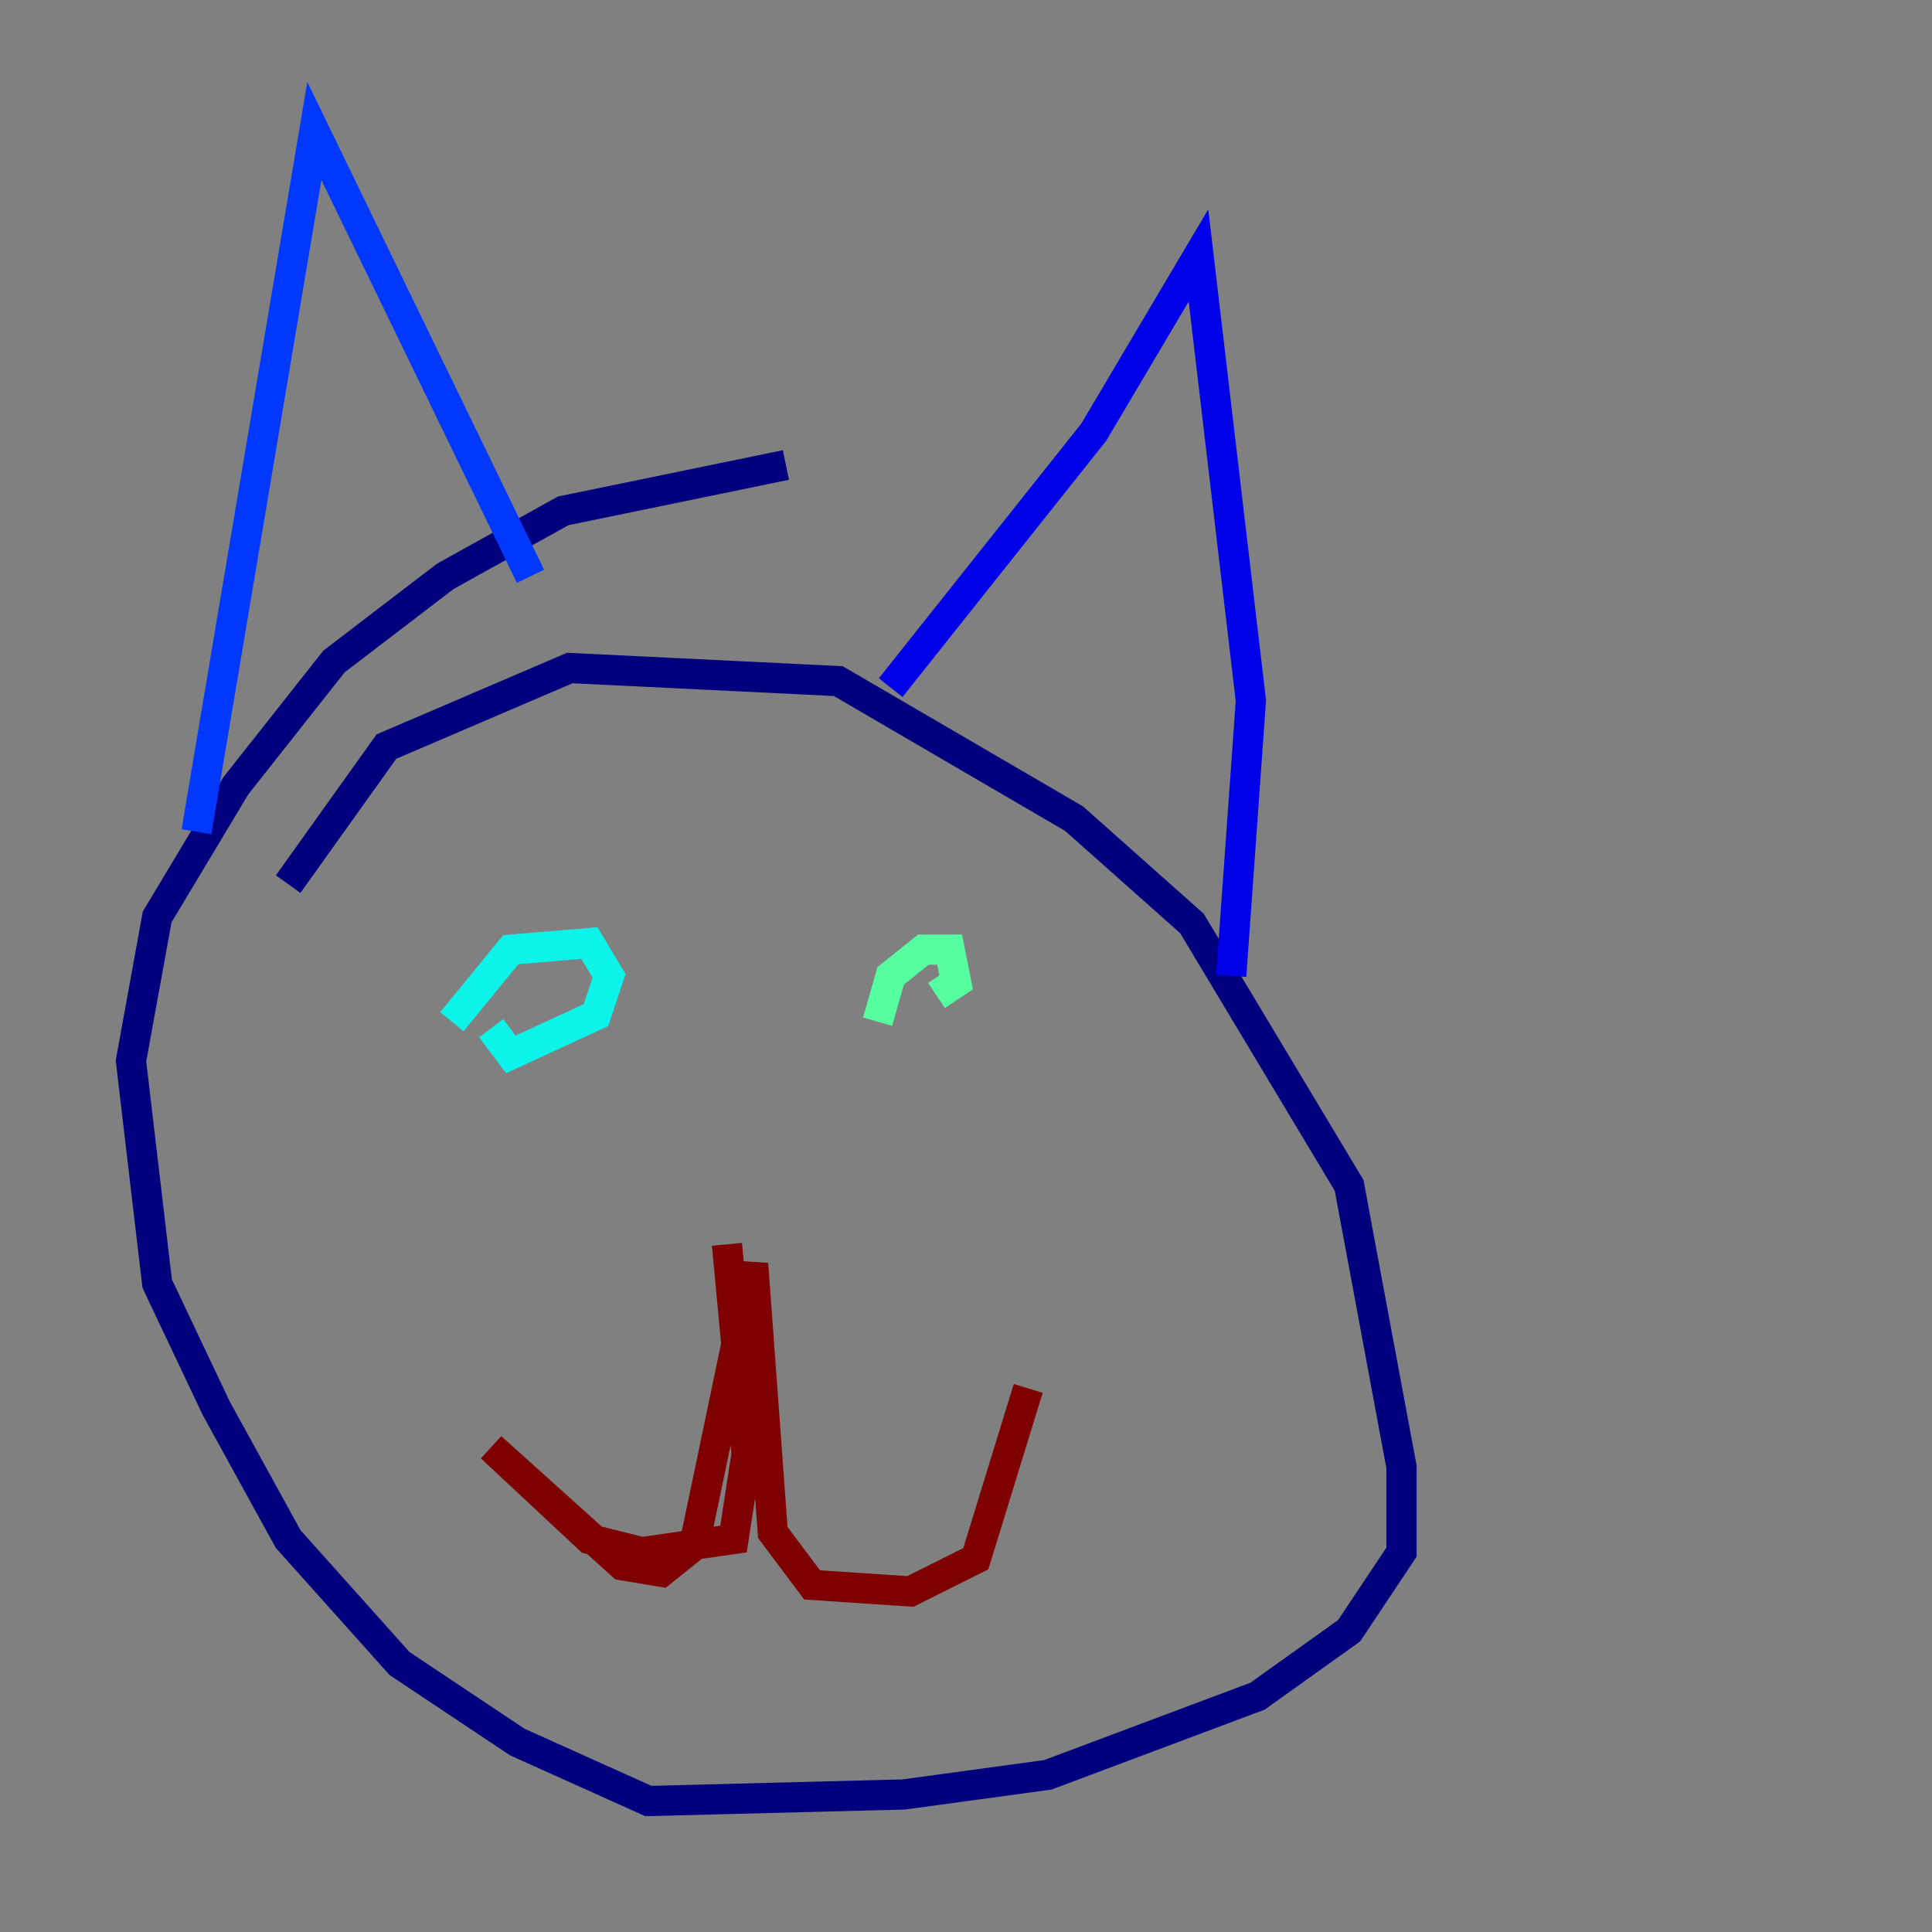 <?xml version="1.0" encoding="utf-8" ?>
<svg baseProfile="tiny" height="128" version="1.2" viewBox="0,0,128,128" width="128" xmlns="http://www.w3.org/2000/svg" xmlns:ev="http://www.w3.org/2001/xml-events" xmlns:xlink="http://www.w3.org/1999/xlink"><rect x="0" y="0" width="128" height="128" fill="#808080" stroke="none"/><defs /><polyline fill="none" points="19.091,58.576 25.6,49.464 37.749,44.258 55.539,45.125 71.159,54.237 78.969,61.18 89.383,78.536 92.854,97.193 92.854,102.834 89.383,108.041 83.308,112.38 69.424,117.586 59.878,118.888 42.956,119.322 34.278,115.417 26.468,110.21 19.091,101.966 14.319,93.288 10.414,85.044 8.678,70.291 10.414,60.746 15.62,52.068 22.129,43.824 29.505,38.183 37.315,33.844 52.068,30.807" stroke="#00007f" stroke-width="2" /><polyline fill="none" points="59.01,45.559 72.461,28.637 79.403,16.922 82.875,46.427 81.573,64.651" stroke="#0000e8" stroke-width="2" /><polyline fill="none" points="13.017,55.105 20.827,8.678 35.146,38.183" stroke="#0038ff" stroke-width="2" /><polyline fill="none" points="37.315,70.291 37.315,70.291" stroke="#0094ff" stroke-width="2" /><polyline fill="none" points="29.939,67.688 33.844,62.915 39.051,62.481 40.352,64.651 39.485,67.254 33.844,69.858 32.542,68.122" stroke="#0cf4ea" stroke-width="2" /><polyline fill="none" points="58.142,67.688 59.01,64.651 61.18,62.915 62.915,62.915 63.349,65.085 62.047,65.953" stroke="#56ffa0" stroke-width="2" /><polyline fill="none" points="47.295,83.742 47.295,83.742" stroke="#a0ff56" stroke-width="2" /><polyline fill="none" points="45.125,86.78 45.125,86.78" stroke="#eaff0c" stroke-width="2" /><polyline fill="none" points="45.993,85.044 45.993,85.044" stroke="#ffaa00" stroke-width="2" /><polyline fill="none" points="47.295,82.007 47.295,82.007" stroke="#ff5500" stroke-width="2" /><polyline fill="none" points="45.125,85.912 45.125,85.912" stroke="#e80000" stroke-width="2" /><polyline fill="none" points="48.163,82.441 49.464,96.325 48.597,101.966 42.522,102.834 39.051,101.966 32.542,95.891 41.22,103.702 43.824,104.136 45.993,102.4 49.898,83.742 51.2,101.532 53.803,105.003 60.312,105.437 64.651,103.268 68.122,91.986" stroke="#7f0000" stroke-width="2" /></svg>